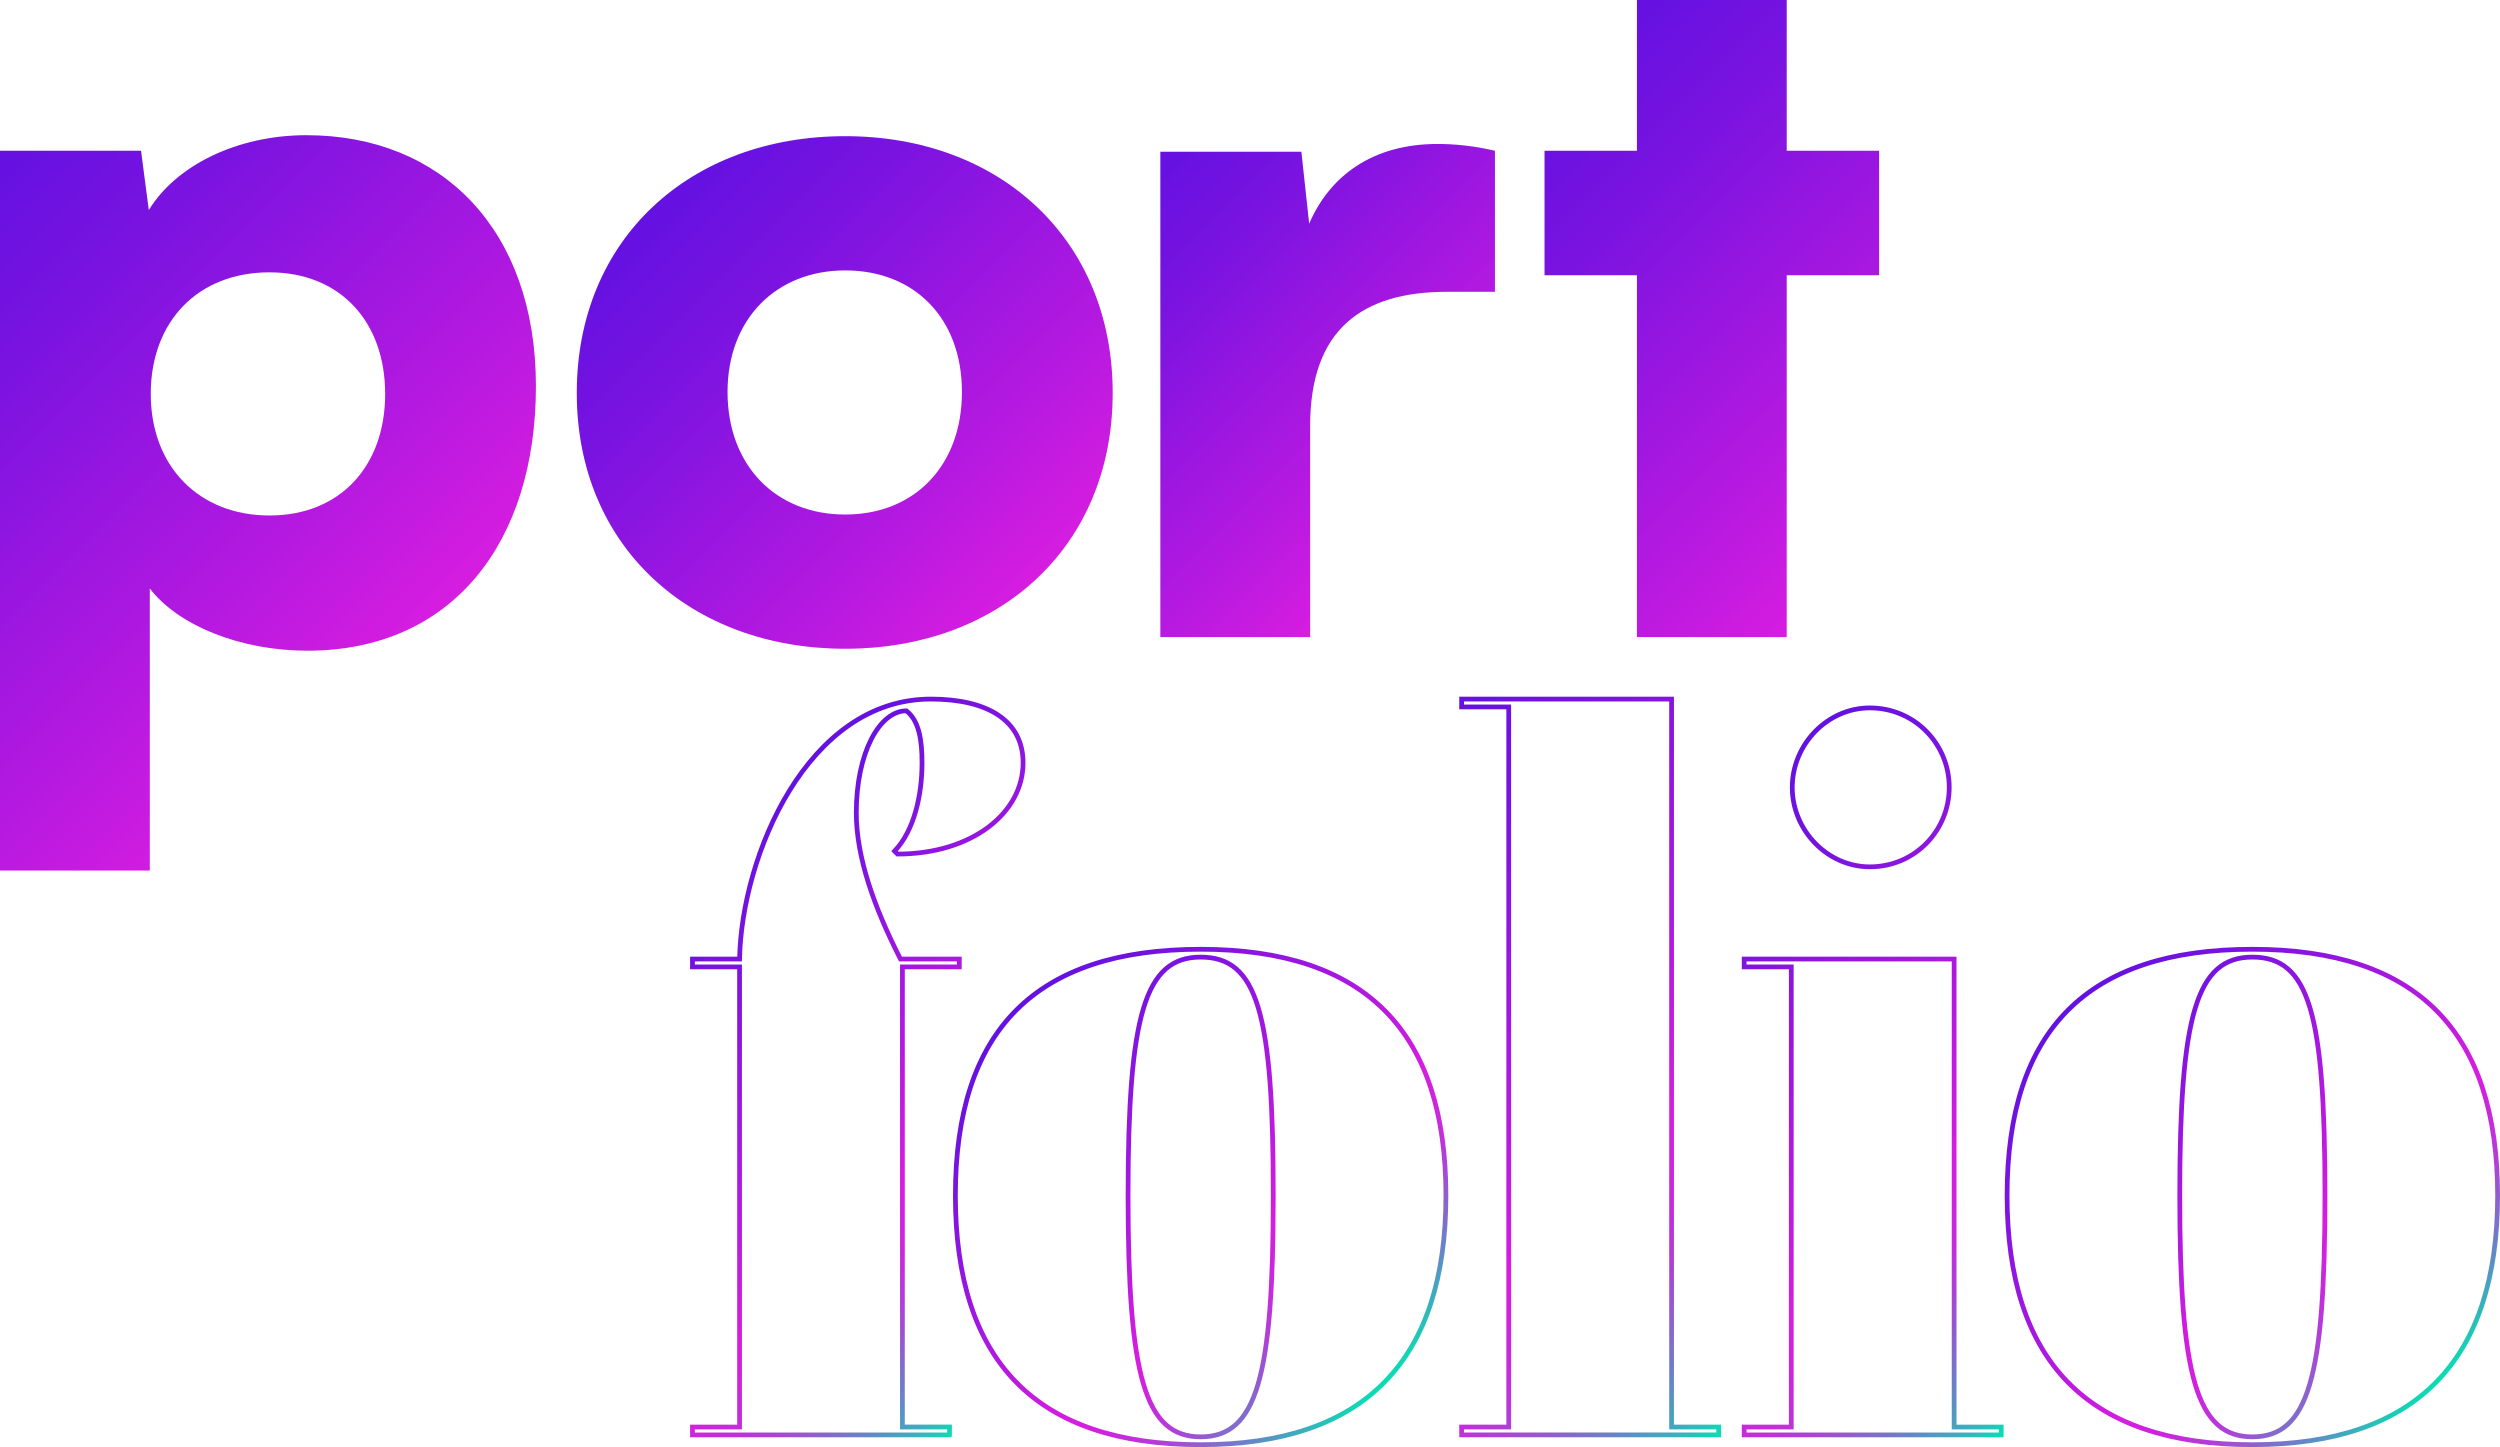 <?xml version="1.0" encoding="UTF-8"?>
<svg id="Camada_2" data-name="Camada 2" xmlns="http://www.w3.org/2000/svg" xmlns:xlink="http://www.w3.org/1999/xlink" viewBox="0 0 1579.21 914.09">
  <defs>
    <style>
      .cls-1 {
        stroke: url(#Gradiente_sem_nome_41-5);
      }

      .cls-1, .cls-2, .cls-3, .cls-4, .cls-5 {
        fill: none;
        stroke-miterlimit: 10;
        stroke-width: 3px;
      }

      .cls-2 {
        stroke: url(#Gradiente_sem_nome_41-3);
      }

      .cls-3 {
        stroke: url(#Gradiente_sem_nome_41-2);
      }

      .cls-4 {
        stroke: url(#Gradiente_sem_nome_41-4);
      }

      .cls-6 {
        fill: url(#Gradiente_sem_nome_43);
      }

      .cls-7 {
        fill: url(#Gradiente_sem_nome_43-2);
      }

      .cls-8 {
        fill: url(#Gradiente_sem_nome_43-4);
      }

      .cls-9 {
        fill: url(#Gradiente_sem_nome_43-3);
      }

      .cls-5 {
        stroke: url(#Gradiente_sem_nome_41);
      }
    </style>
    <linearGradient id="Gradiente_sem_nome_43" data-name="Gradiente sem nome 43" x1="237.84" y1="427.49" x2="-47.21" y2="142.44" gradientUnits="userSpaceOnUse">
      <stop offset="0" stop-color="#d61de0"/>
      <stop offset=".27" stop-color="#b319e0"/>
      <stop offset=".76" stop-color="#7913e0"/>
      <stop offset="1" stop-color="#6311e1"/>
    </linearGradient>
    <linearGradient id="Gradiente_sem_nome_43-2" data-name="Gradiente sem nome 43" x1="653.05" y1="367.48" x2="414.23" y2="128.66" xlink:href="#Gradiente_sem_nome_43"/>
    <linearGradient id="Gradiente_sem_nome_43-3" data-name="Gradiente sem nome 43" x1="909.92" y1="320.1" x2="709.32" y2="119.5" xlink:href="#Gradiente_sem_nome_43"/>
    <linearGradient id="Gradiente_sem_nome_43-4" data-name="Gradiente sem nome 43" x1="1205.6" y1="325.48" x2="957.07" y2="76.95" xlink:href="#Gradiente_sem_nome_43"/>
    <linearGradient id="Gradiente_sem_nome_41" data-name="Gradiente sem nome 41" x1="682.11" y1="827.07" x2="422.43" y2="567.39" gradientUnits="userSpaceOnUse">
      <stop offset="0" stop-color="#07e0b3"/>
      <stop offset=".05" stop-color="#3aafbe"/>
      <stop offset=".11" stop-color="#6983c8"/>
      <stop offset=".17" stop-color="#905ed0"/>
      <stop offset=".22" stop-color="#ae41d7"/>
      <stop offset=".27" stop-color="#c42ddc"/>
      <stop offset=".33" stop-color="#d121df"/>
      <stop offset=".37" stop-color="#d61de0"/>
      <stop offset=".54" stop-color="#b319e0"/>
      <stop offset=".85" stop-color="#7913e0"/>
      <stop offset="1" stop-color="#6311e1"/>
    </linearGradient>
    <linearGradient id="Gradiente_sem_nome_41-2" data-name="Gradiente sem nome 41" x1="876.4" y1="873.84" x2="640.48" y2="637.92" xlink:href="#Gradiente_sem_nome_41"/>
    <linearGradient id="Gradiente_sem_nome_41-3" data-name="Gradiente sem nome 41" x1="1155.32" y1="839.72" x2="838.75" y2="523.14" xlink:href="#Gradiente_sem_nome_41"/>
    <linearGradient id="Gradiente_sem_nome_41-4" data-name="Gradiente sem nome 41" x1="1324.1" y1="849.43" x2="1040.61" y2="565.94" xlink:href="#Gradiente_sem_nome_41"/>
    <linearGradient id="Gradiente_sem_nome_41-5" data-name="Gradiente sem nome 41" x1="1540.74" y1="873.84" x2="1304.82" y2="637.92" xlink:href="#Gradiente_sem_nome_41"/>
  </defs>
  <g id="Camada_1-2" data-name="Camada 1">
    <g id="port">
      <path class="cls-6" d="m0,95.23h89.09l4.91,37.48c17.2-28.26,55.91-47.31,99.53-47.31,85.4,0,145,59.6,145,158.52s-52.84,167.12-144.38,167.12c-42.39,0-81.72-15.98-99.53-39.32v178.18H0V95.23Zm170.19,230.4c44.85,0,73.11-31.34,73.11-76.8s-28.26-76.8-73.11-76.8-74.96,30.72-74.96,76.8,30.72,76.8,74.96,76.8Z"/>
      <path class="cls-7" d="m533.91,86.02c97.69,0,168.96,65.13,168.96,162.2s-71.27,161.59-168.96,161.59-169.57-64.51-169.57-161.59,71.27-162.2,169.57-162.2Zm0,239c43.62,0,73.73-30.72,73.73-77.41s-30.11-76.8-73.73-76.8-74.34,30.72-74.34,76.8,30.11,77.41,74.34,77.41Z"/>
      <path class="cls-9" d="m944.33,184.32h-30.11c-54.07,0-86.63,23.96-86.63,84.79v133.32h-94.62V95.85h89.09l4.92,45.47c12.9-30.11,39.93-50.38,81.1-50.38,11.06,0,23.35,1.23,36.25,4.3v89.09Z"/>
      <path class="cls-8" d="m1034.02,402.43v-228.56h-58.37v-78.64h58.37V0h94.62v95.23h58.37v78.64h-58.37v228.56h-94.62Z"/>
    </g>
    <g id="folio">
      <path class="cls-5" d="m599.79,906.39h-162.37v-4.96h29.75v-290.65h-29.75v-4.96h29.75c1.24-65.07,42.76-164.23,120.85-164.23,35.94,0,58.25,13.63,58.25,40.28,0,31.61-32.23,57.63-79.32,57.63l-1.86-1.86c12.39-13.01,17.35-35.32,17.35-55.77,0-14.25-1.86-26.65-9.92-32.85-16.73,0-31.61,26.03-31.61,64.45,0,27.89,11.16,59.49,27.89,92.34h37.18v4.96h-35.94v290.65h29.75v4.96Z"/>
      <path class="cls-3" d="m758.44,912.59c-104.11,0-154.93-52.68-154.93-157.41s50.82-155.55,154.93-155.55,154.93,52.06,154.93,155.55-50.82,157.41-154.93,157.41Zm0-308c-35.32,0-45.86,36.56-45.86,150.59s10.54,152.45,45.86,152.45,45.86-37.18,45.86-152.45-9.92-150.59-45.86-150.59Z"/>
      <path class="cls-2" d="m1085.66,906.39h-162.37v-4.96h29.75v-454.88h-29.75v-4.96h132.62v459.83h29.75v4.96Z"/>
      <path class="cls-4" d="m1264.14,906.39h-162.37v-4.96h29.75v-290.65h-29.75v-4.96h132.62v295.61h29.75v4.96Zm-132-409.02c0-27.27,22.31-50.2,48.96-50.2,28.51,0,50.2,22.93,50.2,50.2s-21.69,50.2-50.2,50.2c-26.65,0-48.96-22.93-48.96-50.2Z"/>
      <path class="cls-1" d="m1422.78,912.59c-104.11,0-154.93-52.68-154.93-157.41s50.82-155.55,154.93-155.55,154.93,52.06,154.93,155.55-50.82,157.41-154.93,157.41Zm0-308c-35.32,0-45.86,36.56-45.86,150.59s10.53,152.45,45.86,152.45,45.86-37.18,45.86-152.45-9.92-150.59-45.86-150.59Z"/>
    </g>
  </g>
</svg>